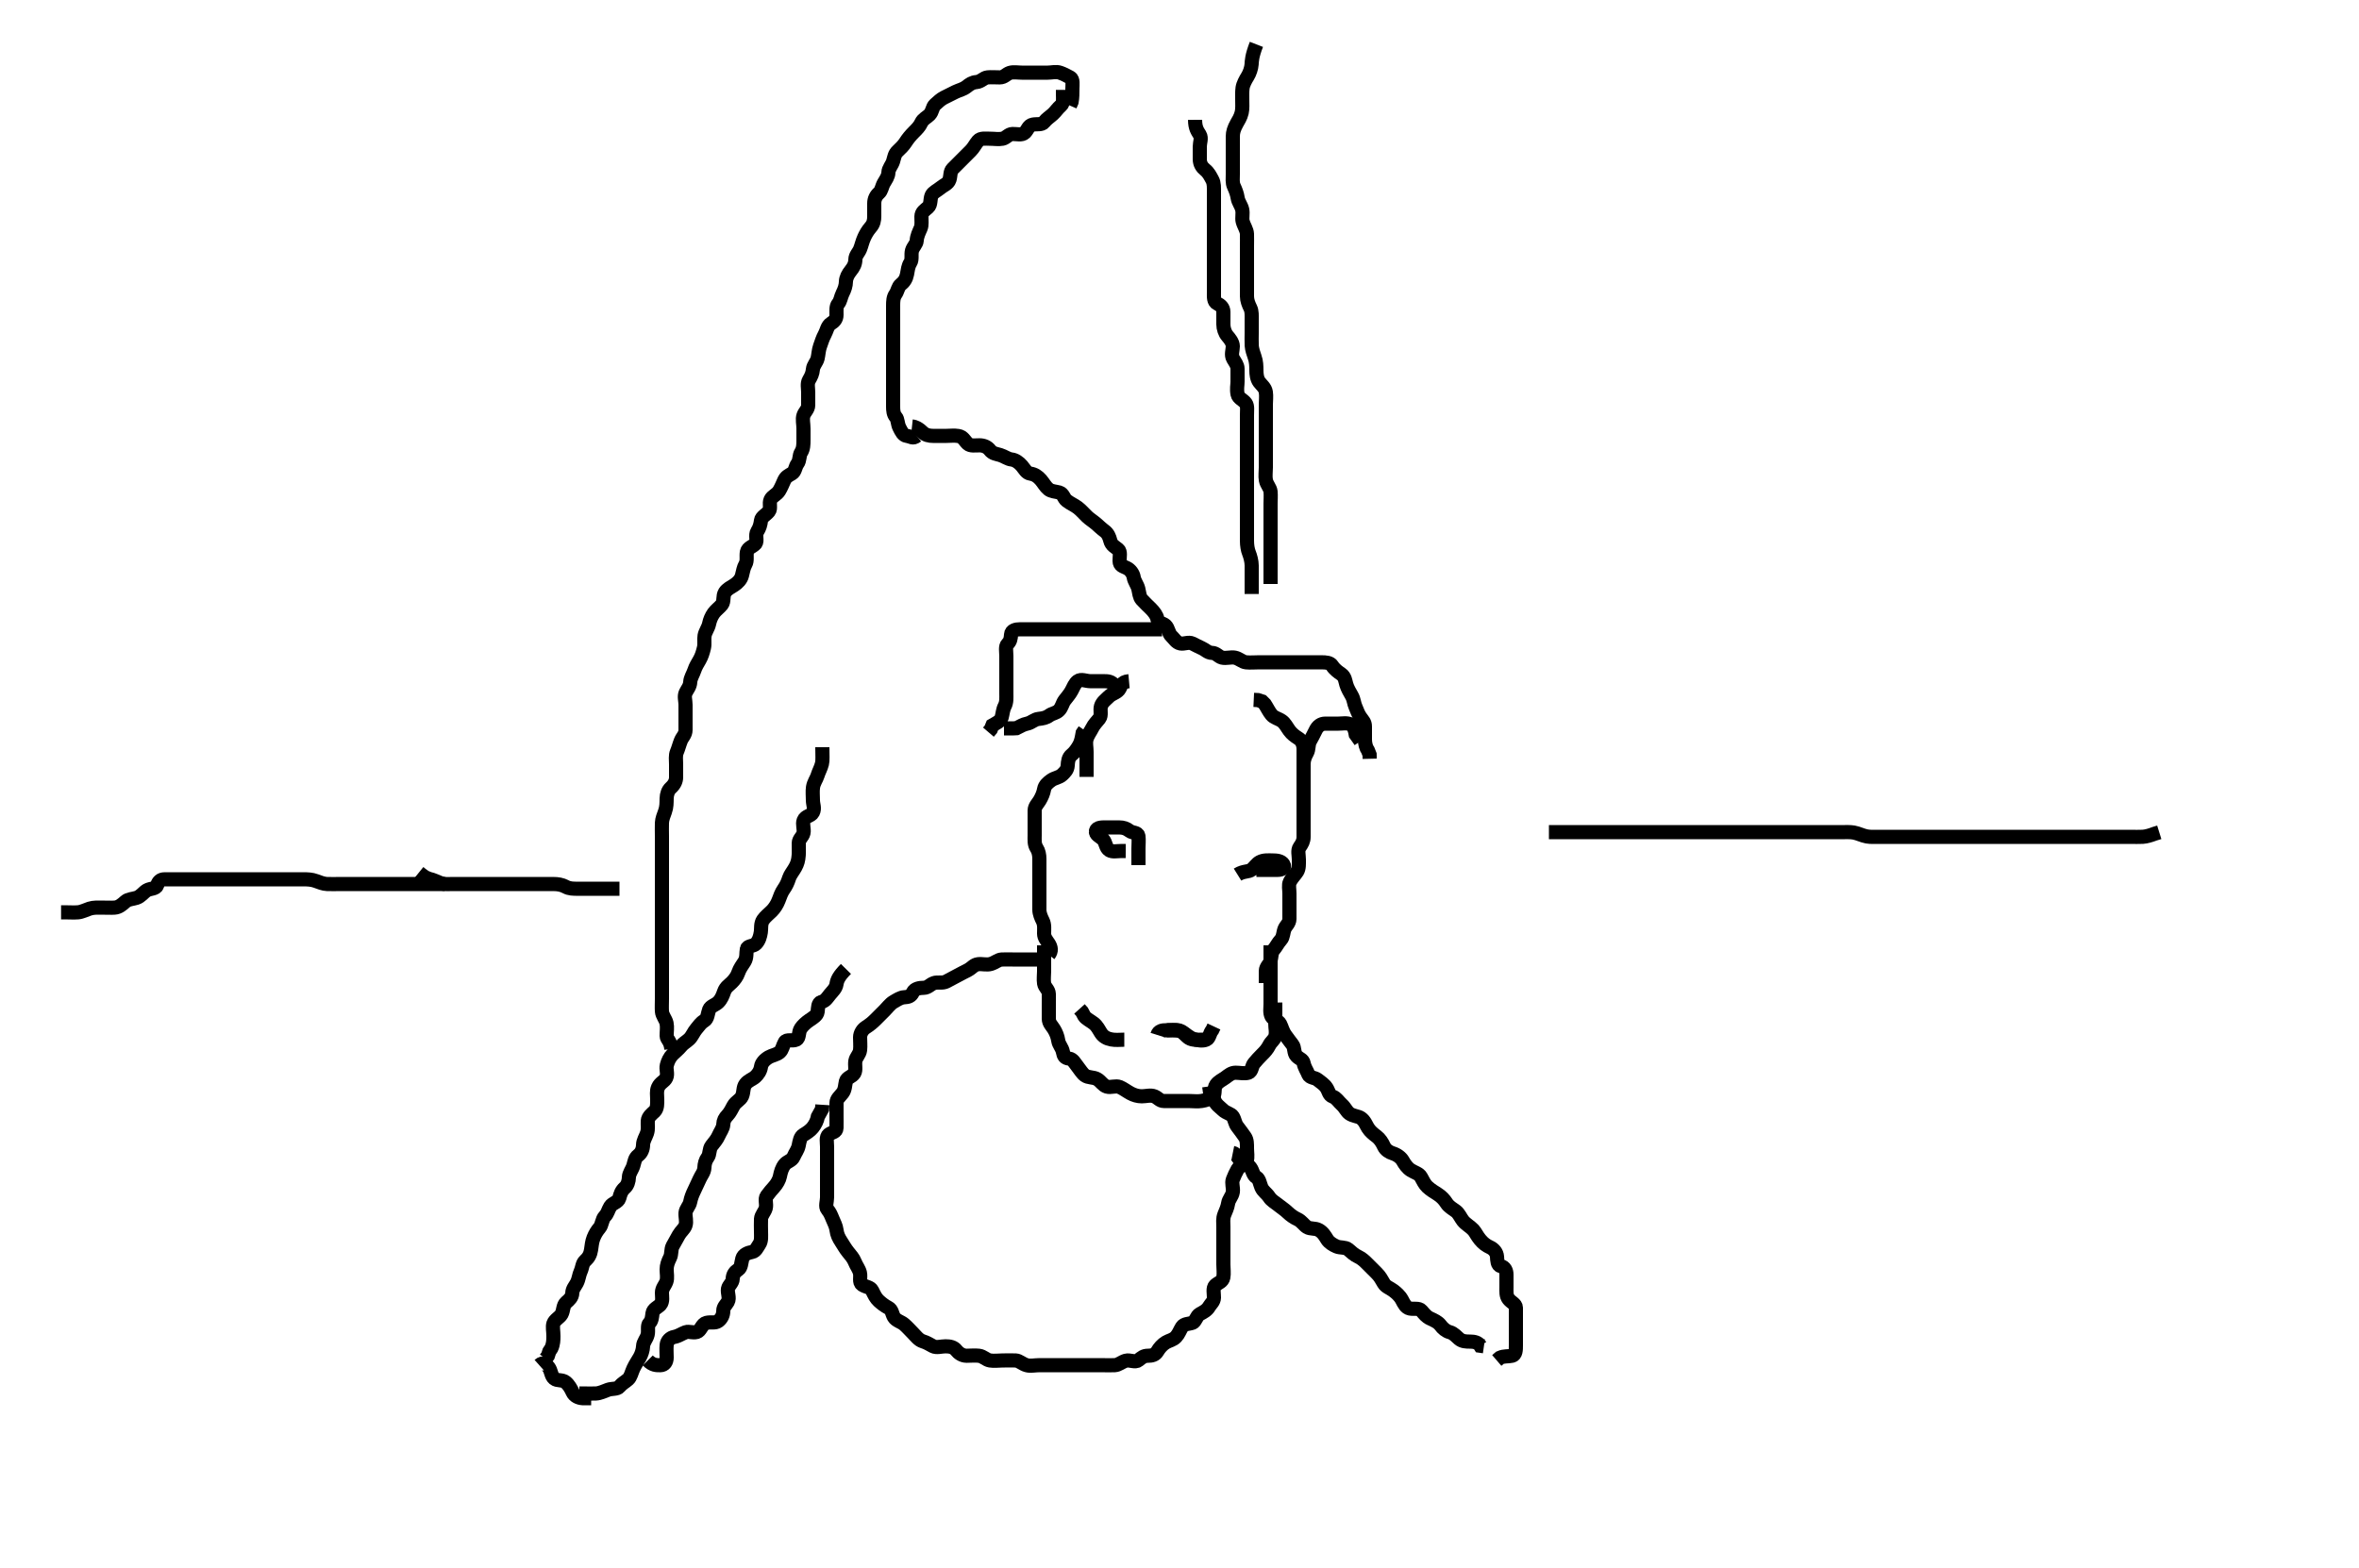 <svg width="500" height="332.41" xmlns="http://www.w3.org/2000/svg" xmlns:svg="http://www.w3.org/2000/svg" xmlns:xlink="http://www.w3.org/1999/xlink">
 <!-- Created with SVG-edit - http://svg-edit.googlecode.com/ -->
 <g display="inline" class="layer">
  <title>Layer 1</title>
  <path t="0,218,262,279,302,326,326,350,360,382,422,463,463,463,479,543,544,552,569,623,623,663,663,703,742,745,770,775,814,839,839,855,871,902,903,926,943,966,975,991,1015,1031,1046,1071,1071,1079,1087,1103,1119,1135,1143,1159,1167,1183,1183,1207,1230,1254,1255,1279,1279,1286,1327,1343,1374,1407,1430,1431,1463,1471,1487,1503,1519,1542,1559,1591,1622,1655,1655,1679,1695,1747,1747,1747,1762,1798,1814,1822,1830,1862,1878,1894,1902,1918,1943,1950,1974,2006,2006,2014,2030,2046,2062,2102,2118,2163,2178,2178,2198,2222,2278,2346,2346" d="M194.3,92.405C193.467,93.072 193.124,92.534 192.2,92.405C191.398,92.293 191.047,91.457 190.653,90.705C190.206,89.852 190.334,88.897 189.875,88.394C189.357,87.828 189.3,86.921 189.3,86.23C189.3,85.167 189.3,84.321 189.3,83.405C189.3,82.605 189.3,81.705 189.3,80.762C189.3,79.834 189.3,78.996 189.3,78.008C189.3,77.277 189.3,76.322 189.3,75.405C189.3,74.605 189.3,73.705 189.3,72.762C189.3,71.863 189.3,70.921 189.3,70.23C189.3,69.167 189.3,68.321 189.3,67.405C189.3,66.605 189.3,65.705 189.3,64.762C189.3,63.884 189.338,63.036 189.8,62.384C190.272,61.719 190.335,60.787 190.911,60.333C191.645,59.753 192.063,59.085 192.243,58.162C192.426,57.222 192.476,56.443 192.947,55.7C193.409,54.973 193.06,53.971 193.304,53.109C193.525,52.332 194.264,51.697 194.296,51.053C194.345,50.042 194.798,49.185 195.133,48.405C195.439,47.694 195.29,46.752 195.3,45.889C195.31,44.946 196.032,44.554 196.689,43.969C197.382,43.353 197.089,42.239 197.467,41.405C197.763,40.751 198.725,40.348 199.325,39.83C199.954,39.288 200.975,38.971 201.243,38.105C201.509,37.245 201.356,36.351 201.911,35.794C202.599,35.104 203.3,34.405 203.8,33.905C204.499,33.206 205.133,32.572 205.736,31.969C206.4,31.305 206.709,30.557 207.325,29.841C207.85,29.231 208.9,29.405 209.8,29.405C210.7,29.405 211.616,29.572 212.499,29.404C213.256,29.259 213.735,28.423 214.6,28.405C215.5,28.386 216.598,28.724 217.216,28.12C217.838,27.512 217.957,26.597 218.9,26.416C219.784,26.245 220.818,26.517 221.3,25.884C221.816,25.207 222.526,24.78 223.179,24.183C223.791,23.623 224.152,22.994 224.864,22.38C225.473,21.854 225.3,20.841 225.3,19.962L225.3,19.053" id="svg_1" stroke-width="3" stroke="#000" fill="none"/>
  <path t="4092,4209,4224,4249,4255,4279,4286,4294,4310,4318,4318,4334,4350,4366,4382,4398,4415,4430,4431,4446,4447,4463,4478,4486,4494,4510,4518,4534,4534,4550,4550,4558,4567,4582,4606,4615,4615,4622,4623,4638,4654,4670,4670,4678,4694,4694,4702,4702,4726,4742,4758,4758,4766,4774,4782,4783,4790,4790,4798,4806,4815,4815,4822,4823,4838,4838,4846,4863,4864,4870,4878,4894,4902,4902,4910,4918,4934,4950,4966,4966,4974,4982,4990,4998,5014,5023,5031,5038,5054,5070,5086,5086,5094,5102,5102,5118,5126,5142,5142,5150,5158,5174,5183,5206,5206,5222,5238,5246,5255,5271,5302,5302,5318,5318,5326,5350,5366,5374,5383,5383,5406,5416,5438,5438,5446,5454,5470,5478,5486,5502,5502,5526,5542,5550,5558,5574,5574,5606,5614,5614,5638,5646,5655,5670,5730,5730,5746,5766,5766,5774,5798,5806,5816,5822,5870,5886,5902,5918,5926,5942,5974,5990,5990,5999,6014,6032,6038,6054,6078,6078,6094,6102,6110,6118,6142,6158,6158,6174,6183,6183,6238,6238,6255,6255,6278,6278,6294,6302,6310,6318,6326,6334,6350,6374,6383,6414,6422,6432,6454,6470,6486,6502,6518,6542,6542,6574,6574,6582,6590,6598,6606,6638,6646,6670,6670,6678,6710,6726,6726,6734,6742,6774,6782,6790,6806,6822,6854,6862,6870,6879,6910,6918,6927,6942,6990,6998,7006,7030,7046,7070,7070,7086,7086,7118,7158,7158,7190,7214,7238,7238,7262,7286,7302,7334,7358,7358,7382,7422,7438,7462,7462,7478,7502,7526,7534,7566,7590,7606,7614,7654,7662,7694,7734,7826,7826,7862,7870,7910,7934,7966,8044,8044,8102,8150,8167,8213,8296,8311,8350,8382,8422,8422,8438,8486,8588,8588" d="M142.3,222.405C142.133,220.572 141.31,220.384 141.3,219.604C141.288,218.705 141.465,217.786 141.279,216.905C141.1,216.058 140.361,215.311 140.3,214.405C140.246,213.607 140.3,212.69 140.3,211.794C140.3,210.905 140.3,210.005 140.3,209.105C140.3,208.204 140.3,207.238 140.3,206.58C140.3,205.572 140.3,204.692 140.3,203.794C140.3,202.905 140.3,202.005 140.3,201.109C140.3,200.236 140.3,199.363 140.3,198.405C140.3,197.616 140.3,196.572 140.3,195.816C140.3,194.905 140.3,194.005 140.3,193.109C140.3,192.183 140.3,191.238 140.3,190.58C140.3,189.572 140.3,188.692 140.3,187.794C140.3,186.884 140.3,186.084 140.3,185.23C140.3,184.289 140.3,183.238 140.3,182.58C140.3,181.572 140.3,180.692 140.3,179.794C140.3,178.884 140.3,178.084 140.3,177.266C140.3,176.237 140.265,175.383 140.3,174.426C140.329,173.651 140.687,172.766 140.947,172.058C141.314,171.058 141.276,170.203 141.3,169.238C141.321,168.404 141.598,167.535 142.151,167.041C142.922,166.351 143.299,165.605 143.3,164.769C143.301,163.921 143.3,163.058 143.3,162.041C143.3,161.109 143.136,160.188 143.467,159.405C143.797,158.623 143.98,157.842 144.311,157.016C144.626,156.226 145.295,155.758 145.3,154.752C145.304,154.058 145.3,153.041 145.3,152.105C145.3,151.205 145.3,150.305 145.3,149.405C145.3,148.526 144.968,147.619 145.336,146.841C145.686,146.1 146.25,145.543 146.3,144.572C146.345,143.709 146.909,142.927 147.179,142.084C147.432,141.293 147.887,140.587 148.3,139.863C148.702,139.16 148.992,138.265 149.215,137.292C149.401,136.474 149.2,135.593 149.336,134.769C149.48,133.899 150.107,133.163 150.299,132.237C150.467,131.422 150.795,130.643 151.275,129.969C151.752,129.298 152.506,128.806 153.015,128.15C153.527,127.49 153.147,126.365 153.653,125.572C154.114,124.848 154.886,124.522 155.6,124.048C156.392,123.522 157.041,122.871 157.264,122.005C157.487,121.137 157.598,120.331 158.016,119.604C158.437,118.872 158.14,117.889 158.311,117.005C158.493,116.062 159.55,115.92 160.133,115.238C160.614,114.677 160,113.461 160.521,112.648C160.992,111.914 161.193,111.199 161.3,110.305C161.386,109.59 162.326,109.189 162.967,108.405C163.455,107.808 162.957,106.726 163.321,105.926C163.672,105.153 164.621,104.896 165.133,104.072C165.576,103.36 165.886,102.554 166.216,101.837C166.584,101.037 167.132,100.801 167.875,100.369C168.557,99.972 168.542,98.957 169.016,98.321C169.589,97.552 169.339,96.599 169.8,95.884C170.286,95.131 170.3,94.205 170.3,93.305C170.3,92.453 170.3,91.544 170.3,90.888C170.3,89.816 170.022,88.879 170.304,88.052C170.568,87.281 171.295,86.758 171.3,85.922C171.305,85.115 171.3,84.048 171.3,83.205C171.3,82.305 171.037,81.305 171.467,80.572C171.94,79.763 172.21,79.215 172.301,78.29C172.39,77.394 173.1,76.813 173.3,75.962C173.478,75.203 173.514,74.203 173.8,73.426C174.169,72.423 174.352,71.709 174.8,70.905C175.246,70.104 175.33,69.088 176.133,68.572C176.78,68.156 177.298,67.7 177.3,66.762C177.302,65.884 177.195,64.942 177.653,64.4C178.176,63.78 178.205,62.96 178.584,62.205C179.02,61.338 179.278,60.571 179.3,59.7C179.321,58.883 179.747,58.087 180.3,57.405C180.972,56.576 181.277,55.926 181.3,55.005C181.322,54.11 181.977,53.592 182.289,52.83C182.617,52.033 182.776,51.174 183.179,50.305C183.485,49.643 183.912,48.876 184.521,48.183C185.176,47.44 185.298,46.705 185.3,45.805C185.302,44.841 185.299,43.969 185.3,43.105C185.301,42.206 185.662,41.469 186.3,40.905C186.883,40.389 186.887,39.577 187.357,38.762C187.753,38.075 188.273,37.405 188.3,36.572C188.329,35.699 189.039,35.039 189.3,34.183C189.557,33.343 189.61,32.641 190.247,32.052C190.835,31.51 191.504,30.838 191.9,30.22C192.405,29.43 192.942,28.766 193.657,28.048C194.299,27.404 194.906,26.825 195.275,26.005C195.626,25.223 196.489,24.866 197.015,24.321C197.681,23.631 197.582,22.733 198.179,22.184C198.819,21.595 199.438,21.018 200.1,20.689C200.957,20.262 201.682,19.883 202.5,19.489C203.356,19.076 204.124,18.964 204.864,18.38C205.542,17.844 206.065,17.475 206.948,17.4C207.976,17.314 208.455,16.489 209.325,16.405C210.098,16.331 211,16.405 211.9,16.405C212.864,16.405 213.251,15.72 214.01,15.462C214.776,15.202 215.779,15.405 216.689,15.405C217.585,15.405 218.5,15.405 219.4,15.405C220.3,15.405 221.179,15.405 222.005,15.405C222.9,15.405 223.852,15.116 224.689,15.416C225.426,15.679 226.029,15.979 226.864,16.441C227.515,16.801 227.3,18.058 227.3,18.752C227.3,19.769 227.296,20.709 227.133,21.572L226.779,22.384" id="svg_2" stroke-width="3" stroke="#000" fill="none"/>
  <path t="10516,10610,10626,10626,10647,10670,10686,10710,10710,10726,10769,10798,10814,10830,10830,10838,10854,10854,10863,10879,10894,10902,10910,10918,10934,10958,10966,10982,10999,10999,10999,11022,11038,11038,11062,11062,11078,11078,11094,11110,11110,11134,11134,11158,11166,11166,11182,11199,11199,11206,11206,11222,11230,11238,11254,11262,11263,11271,11286,11294,11310,11310,11318,11342,11366,11366,11390,11390,11406,11422,11430,11454,11462,11478,11502,11518,11542,11558,11558,11574,11582,11590,11614,11632,11646,11654,11662,11666,11694,11710,11734,11758,11758,11766,11782,11782,11790,11806,11806,11814,11814,11822,11838,11838,11854,11862,11870,11870,11878,11878,11902,11910,11926,11934,11934,11950,11950,11958,11966,11998,12014,12014,12038,12038,12062,12062,12070,12078,12086,12102,12118,12142,12158,12158,12167,12174,12183,12213,12213,12222,12222,12254,12262,12263,12270,12294,12303,12310,12310,12326,12335,12342,12358,12374,12385,12406,12406,12422,12430,12446,12446,12462,12494,12494,12503,12510,12550,12581,12614,12630,12685,12685" d="M174.3,158.405C174.3,160.238 174.408,161.134 174.215,161.922C173.997,162.808 173.515,163.631 173.279,164.426C173.061,165.159 172.465,165.897 172.321,166.884C172.189,167.785 172.3,168.69 172.3,169.606C172.3,170.572 172.753,171.328 172.297,172.236C171.903,173.02 170.717,172.939 170.342,173.905C170.015,174.745 170.495,175.727 170.299,176.604C170.118,177.411 169.318,177.84 169.3,178.705C169.281,179.603 169.347,180.517 169.289,181.277C169.203,182.412 169.02,183.031 168.584,183.834C168.094,184.737 167.484,185.41 167.247,186.162C166.963,187.064 166.624,187.771 166.101,188.52C165.611,189.222 165.328,190.059 165.016,190.888C164.704,191.716 164.133,192.572 163.595,193.109C162.9,193.805 162.199,194.324 161.736,195.005C161.189,195.809 161.378,196.856 161.264,197.59C161.116,198.541 160.869,199.385 160.247,200.048C159.68,200.652 158.451,200.449 158.304,201.167C158.126,202.04 158.346,202.991 157.8,203.863C157.347,204.588 156.807,205.241 156.467,206.238C156.226,206.944 155.752,207.62 155.133,208.238C154.446,208.925 153.822,209.23 153.467,210.238C153.208,210.974 152.899,211.818 152.247,212.458C151.618,213.076 150.595,213.273 150.311,214.016C149.992,214.847 150.009,215.969 149.275,216.394C148.51,216.838 148.175,217.439 147.595,218.105C147.042,218.74 146.698,219.7 146.079,220.283C145.474,220.853 144.855,221.144 144.353,221.762C143.78,222.466 143.117,222.95 142.585,223.489C141.946,224.137 141.553,224.953 141.336,225.816C141.114,226.699 141.603,227.621 141.228,228.456C140.853,229.29 139.931,229.464 139.471,230.52C139.11,231.346 139.3,232.162 139.3,233.058C139.3,233.921 139.372,234.983 138.732,235.605C138.226,236.097 137.357,236.7 137.3,237.606C137.239,238.57 137.458,239.271 137.133,240.238C136.86,241.053 136.319,241.804 136.3,242.705C136.281,243.605 135.96,244.396 135.3,244.905C134.535,245.495 134.502,246.241 134.243,247.105C133.985,247.963 133.322,248.692 133.3,249.572C133.279,250.406 133.002,251.275 132.449,251.769C131.678,252.459 131.495,253.134 131.264,254.005C131.037,254.86 129.809,255.023 129.357,255.758C128.868,256.553 128.822,257.21 128.2,257.848C127.589,258.475 127.616,259.659 127.079,260.284C126.554,260.895 126.133,261.572 125.8,262.405C125.467,263.238 125.415,264.053 125.279,264.947C125.132,265.913 124.763,266.618 124.004,267.295C123.409,267.826 123.432,268.755 123.079,269.505C122.714,270.281 122.703,271.11 122.264,271.969C121.908,272.666 121.337,273.207 121.3,274.105C121.263,275.007 120.669,275.524 120.005,276.105C119.295,276.727 119.472,277.78 119.015,278.605C118.631,279.297 117.575,279.754 117.3,280.572C117.071,281.254 117.3,282.22 117.3,283.236C117.3,284.052 117.279,284.926 116.875,285.805L116.421,286.505L116.133,287.405L115.653,288.048" id="svg_3" stroke-width="3" stroke="#000" fill="none"/>
  <path t="15125,15195,15230,15270,15294,15294,15326,15342,15350,15366,15374,15382,15398,15414,15422,15430,15454,15464,15464,15480,15486,15503,15535,15535,15543,15559,15567,15575,15599,15631,15631,15647,15655,15655,15665,15681,15703,15703,15734,15734,15742,15742,15750,15766,15782,15790,15790,15806,15814,15838,15846,15862,15863,15879,15910,15918,15918,15934,15950,15966,15974,15990,16006,16006,16014,16022,16030,16046,16054,16070,16070,16079,16086,16094,16102,16110,16118,16126,16134,16142,16150,16158,16174,16190,16190,16214,16222,16238,16246,16254,16270,16287,16302,16303,16334,16350,16374,16374,16382,16406,16407,16414,16422,16422,16446,16462,16478,16502,16510,16534,16542,16583,16583,16615,16615,16622,16623,16655,16664,16671,16729,16745,16745,16775,16806,16815,16854,16854,16870,16902,16926,16942,16974,16998" d="M179.3,205.405C177.821,206.905 177.442,207.71 177.3,208.626C177.161,209.522 176.536,210.051 175.911,210.805C175.366,211.462 174.993,212.192 174.101,212.406C173.352,212.587 173.403,213.61 173.3,214.489C173.214,215.221 172.398,215.709 171.543,216.284C170.814,216.773 170.116,217.438 169.736,218.005C169.184,218.828 169.49,220.051 168.8,220.384C167.951,220.795 166.739,220.22 166.342,220.926C165.87,221.763 165.838,222.537 165.247,223.052C164.632,223.589 163.624,223.719 162.953,224.109C162.026,224.648 161.409,225.394 161.304,226.105C161.167,227.04 160.676,227.736 160.078,228.284C159.543,228.774 158.574,229.055 158.01,229.814C157.462,230.551 157.683,231.445 157.279,232.384C156.938,233.178 155.96,233.511 155.467,234.405C155.101,235.068 154.762,235.815 154.215,236.404C153.617,237.046 153.348,237.506 153.3,238.405C153.257,239.208 152.654,239.934 152.296,240.762C151.942,241.577 151.409,242.128 150.821,242.905C150.265,243.639 150.491,244.676 150.016,245.321C149.504,246.015 149.337,246.727 149.3,247.544C149.257,248.491 148.652,249.109 148.3,249.905C147.946,250.705 147.547,251.556 147.133,252.405C146.815,253.057 146.453,253.919 146.289,254.805C146.136,255.635 145.361,256.277 145.3,257.11C145.235,258.003 145.589,258.957 145.289,259.794C145.026,260.531 144.306,261.033 143.875,261.805C143.417,262.624 143.014,263.327 142.584,264.12C142.176,264.871 142.395,265.85 142.016,266.605C141.58,267.472 141.3,268.238 141.3,269.11C141.3,269.926 141.516,270.933 141.243,271.695C140.942,272.533 140.305,273.052 140.3,274.058C140.296,274.752 140.557,275.92 139.967,276.572C139.46,277.131 138.423,277.481 138.3,278.405C138.195,279.198 138.172,279.946 137.653,280.462C137.131,280.98 137.48,282.027 137.279,282.905C137.061,283.857 136.338,284.458 136.3,285.405C136.27,286.164 135.98,287.078 135.595,287.752C135.144,288.545 134.652,289.232 134.247,290.105C133.862,290.936 133.684,291.912 133.133,292.405C132.5,292.972 131.867,293.238 131.275,293.969C130.819,294.531 129.71,294.319 128.857,294.626C128.083,294.905 127.188,295.362 126.3,295.405C125.422,295.447 124.596,295.405 123.7,295.405L122.8,295.405" id="svg_4" stroke-width="3" stroke="#000" fill="none"/>
  <path t="18907,19118,19118,19134,19150,19174,19182,19190,19190,19214,19230,19271,19271,19361,19398,19406,19430,19446" d="M114.3,289.405C115.179,288.626 115.791,289.215 116.275,289.841C116.852,290.587 116.777,291.664 117.467,292.238C118.12,292.782 119.155,292.414 119.9,293.016C120.554,293.543 121.052,294.436 121.353,295.105C121.725,295.934 122.6,296.348 123.5,296.405L124.4,296.405L125.3,296.405" id="svg_5" stroke-width="3" stroke="#000" fill="none"/>
  <path t="22534,23799,23799,23956,24061,24114,24151,24159,24207,24231,24295,24295,24328,24367,24391,24400,24431,24439,24463,24463,24479,24495,24511,24527,24535,24551,24559,24599,24607,24639,24679,24694,24746,24746,24791,24823,24831,24855,24879,24911,24911,24935,24959,24991,25007,25031,25047,25070,25087,25176,25215,25231,25255,25263,25271,25271,25287,25311,25336,25368,25391,25446,25479,25479,25495,25550,25550,25565,25565,25591,25599,25623,25631,25648,25655,25679,25711,25735,25759,25767,25799,25823,25847,25879,25903,25927,25959,26012" d="M137.3,288.405C138.3,289.405 139.1,289.424 140,289.405C140.865,289.387 141.298,288.7 141.3,287.805C141.302,286.905 141.215,286.001 141.3,285.11C141.384,284.226 142.07,283.569 142.9,283.416C143.786,283.252 144.421,282.762 145.325,282.416C146.013,282.152 147.245,282.717 147.967,282.238C148.599,281.819 148.842,280.663 149.689,280.441C150.626,280.196 151.59,280.554 152.247,280.052C152.924,279.536 153.295,278.794 153.3,277.905C153.305,277.016 153.907,276.627 154.264,275.969C154.724,275.121 154.133,274.089 154.301,273.206C154.446,272.449 155.281,271.97 155.3,271.105C155.319,270.207 155.742,269.619 156.499,269.12C157.108,268.718 157.107,267.676 157.336,266.805C157.561,265.949 158.511,265.572 159.4,265.405C160.195,265.255 160.496,264.413 160.947,263.758C161.437,263.046 161.3,262.005 161.3,261.105C161.3,260.205 161.252,259.304 161.3,258.405C161.343,257.602 162.08,256.927 162.3,256.12C162.541,255.237 162.043,254.179 162.521,253.526C163.035,252.825 163.569,252.19 164.101,251.605C164.672,250.978 165.163,250.081 165.3,249.405C165.499,248.422 165.731,247.578 166.325,246.841C166.851,246.19 167.857,246.06 168.215,245.206C168.563,244.375 169.104,243.747 169.289,242.841C169.464,241.986 169.581,241.002 170.3,240.572C171.07,240.111 171.745,239.666 172.247,239.048C172.819,238.344 173.215,237.489 173.357,236.7L173.8,235.905L174.243,235.105L174.3,234.205" id="svg_6" stroke-width="3" stroke="#000" fill="none"/>
  <path t="30537,30688,30728,30735,30759,30799,30823,30823,30855,30871,30871,30887,30895,30927,30935,30944,30959,30983,31007,31007,31015,31031,31040,31079,31079,31103,31111,31127,31135,31167,31183,31191,31199,31208,31231,31247,31255,31255,31279,31311,31335,31359,31359,31376,31392,31392,31439,31439,31447,31448,31471,31487,31527,31543,31567,31575,31575,31623,31647,31655,31679,31679,31703,31711,31727,31743,31743,31767,31775,31791,31807,31823,31839,31879,31879,31887,31903,31911,31928,31959,31975,31976,31991,32031,32040,32055,32087,32112,32112,32127,32127,32151,32191,32215,32224,32247,32255,32287,32319,32343,32343,32352,32391,32423,32424,32439,32439,32455,32464,32481,32495,32519,32535,32551,32583,32591,32591,32607,32647,32687,32687,32711,32719,32735,32767,32783,32807,32839,32879,32879,32903,32919,32943,32959,32959,33012,33012,33079,33111,33134,33151,33167,33183,33206,33223,33231,33247,33264,33264,33318,33335,33358,33390,33407,33438,33439,33495,33701,33750,33750,33774,33790,33798,33798,33822,33878,33919,33919,33951,33951,33967,33983,33999,34015,34039,34071,34080,34095,34119,34135,34151,34174,34190,34238,34279,34279,34303,34303,34319,34351,34368,34383,34393,34423,34431,34448,34448,34455,34494,34518,34542,34566,34590,34606,34638,34678,34710,34726,34727,34750,34774,34798,34822,34846,34847,34862,34870,34894,34918,34926,34926,34966,34991,35046,35046,35061,35061,35080,35126,35126,35142,35142,35158,35174,35190,35214,35222,35270,35294,35295,35310,35310,35342,35350,35375,35375,35390,35414,35462,35478,35502,35510,35562,35578,35622,35654,35686,35710,35758,35758,35782,35844,35886,35886,35902,35919,35934,35942,35995,36011,36055,36055,36087,36103,36119,36272,36475,36510" d="M221.3,203.405C219.5,203.405 218.7,203.405 217.736,203.405C216.864,203.405 215.995,203.405 214.979,203.405C214.3,203.405 213.321,203.363 212.3,203.405C211.598,203.434 210.878,204.092 210.005,204.348C209.114,204.608 208.193,204.294 207.3,204.405C206.401,204.516 205.969,205.219 205.2,205.626C204.442,206.027 203.682,206.396 202.9,206.83C202.08,207.286 201.249,207.706 200.6,208.052C199.751,208.506 198.748,208.116 197.911,208.416C197.174,208.679 196.689,209.394 195.8,209.405C194.9,209.416 193.888,209.547 193.467,210.405C193.072,211.207 192.537,211.362 191.652,211.409C190.866,211.452 190.14,211.951 189.353,212.409C188.686,212.798 188.1,213.605 187.5,214.205C186.9,214.805 186.201,215.506 185.585,216.12C184.939,216.763 184.412,217.205 183.485,217.805C182.869,218.204 182.311,219.005 182.3,219.884C182.289,220.762 182.407,221.712 182.299,222.605C182.187,223.525 181.444,224.082 181.3,224.905C181.138,225.827 181.483,226.782 181.079,227.505C180.666,228.242 179.502,228.402 179.301,229.206C179.099,230.017 179.143,230.969 178.595,231.695C178.028,232.448 177.31,232.926 177.3,233.805C177.289,234.705 177.3,235.604 177.3,236.489C177.3,237.405 177.327,238.205 177.3,239.105C177.271,240.049 176.413,239.95 175.657,240.519C175.008,241.008 175.3,242.238 175.3,243.1C175.3,243.969 175.3,244.841 175.3,245.805C175.3,246.705 175.3,247.605 175.3,248.505C175.3,249.29 175.3,250.23 175.3,250.921C175.3,251.958 175.3,252.841 175.3,253.805C175.3,254.705 174.866,255.789 175.385,256.404C175.917,257.033 176.117,257.559 176.467,258.405C176.791,259.19 177.194,259.891 177.304,260.767C177.428,261.743 177.773,262.434 178.3,263.238C178.741,263.911 179.2,264.736 179.725,265.38C180.278,266.057 180.876,266.728 181.179,267.505C181.519,268.38 182.047,268.953 182.264,269.816C182.486,270.699 182.005,271.834 182.736,272.333C183.536,272.879 184.475,272.806 184.864,273.59C185.305,274.479 185.608,275.172 186.247,275.758C186.831,276.292 187.444,276.781 188.3,277.238C189.091,277.662 189.055,278.501 189.471,279.205C189.928,279.98 191.004,280.192 191.657,280.762C192.342,281.36 192.864,281.969 193.522,282.627C194.101,283.206 194.715,284.079 195.6,284.348C196.462,284.61 196.977,284.974 197.736,285.369C198.503,285.768 199.5,285.405 200.4,285.405C201.3,285.405 202.143,285.541 202.7,286.256C203.134,286.812 203.9,287.394 204.864,287.405C205.736,287.415 206.607,287.298 207.5,287.406C208.42,287.518 208.978,288.261 209.821,288.405C210.698,288.555 211.621,288.405 212.475,288.405C213.415,288.405 214.401,288.368 215.3,288.405C216.002,288.434 216.673,289.145 217.587,289.405C218.433,289.646 219.3,289.405 220.279,289.405C221.099,289.405 222,289.405 222.9,289.405C223.8,289.405 224.689,289.405 225.585,289.405C226.5,289.405 227.4,289.405 228.3,289.405C229.133,289.405 230.005,289.405 230.9,289.405C231.8,289.405 232.689,289.405 233.587,289.405C234.467,289.405 235.301,289.456 236.279,289.405C237.102,289.362 237.722,288.719 238.6,288.462C239.466,288.209 240.599,288.914 241.296,288.348C241.956,287.81 242.4,287.405 243.3,287.405C244.1,287.405 244.864,287.251 245.301,286.489C245.698,285.797 246.358,285.023 247.133,284.572C247.863,284.147 248.635,284.077 249.264,283.394C249.838,282.771 250.061,282.043 250.522,281.305C250.969,280.588 251.953,280.706 252.779,280.405C253.425,280.17 253.565,278.974 254.3,278.572C255.036,278.17 255.83,277.776 256.264,277.016C256.625,276.384 257.282,275.959 257.3,275.084C257.317,274.267 256.995,273.032 257.584,272.49C258.26,271.869 259.11,271.747 259.289,270.805C259.458,269.921 259.3,269.016 259.3,268.072C259.3,267.363 259.3,266.405 259.3,265.447C259.3,264.515 259.3,263.7 259.3,262.805C259.3,261.905 259.3,261.016 259.3,260.118C259.3,259.238 259.144,258.351 259.521,257.427C259.818,256.699 260.173,255.959 260.305,255.105C260.448,254.174 261.155,253.637 261.299,252.69C261.439,251.768 260.998,250.826 261.311,250.016C261.617,249.223 261.894,248.646 262.336,247.83C262.728,247.108 263.975,246.971 264.243,246.105C264.509,245.245 264.3,244.352 264.3,243.405C264.3,242.605 264.331,241.649 263.864,241.005C263.298,240.224 262.862,239.581 262.275,238.841C261.737,238.164 261.773,237.472 261.3,236.69C260.943,236.1 259.891,235.978 259.2,235.305C258.592,234.713 257.793,234.223 257.422,233.305C257.094,232.496 257.133,231.572 256.422,231.183L256.3,230.305" id="svg_7" stroke-width="3" stroke="#000" fill="none"/>
  <path t="37201,37407,37424,37424,37430,37455,37462,37486,37511,37534,37535,37551,37551,37575,37606,37606,37614,37614,37630,37646,37655,37662,37671,37679,37680,37695,37702,37702,37727,37727,37743,37759,37759,37775,37782,37798,37807,37807,37830,37847,37862,37863,37879,37902,37934,37934,37950,37951,37974,37990,37991,37998,38038,38039,38071,38071,38071,38102,38110,38110,38119,38143,38150,38159,38190,38215,38215,38238,38255,38262,38302,38310,38310,38327,38358,38390,38398,38430,38454,38455,38513,38575,38575" d="M261.3,244.405C262.133,244.572 262.339,245.539 263.004,246.048C263.682,246.566 264.533,246.858 265.016,247.489C265.568,248.211 265.531,249.108 266.3,249.572C266.934,249.954 267.033,250.941 267.353,251.695C267.72,252.564 268.495,252.977 269,253.757C269.495,254.521 270.237,254.885 270.943,255.458C271.673,256.05 272.283,256.407 272.911,257.016C273.508,257.595 274.329,258.161 275,258.458C275.848,258.833 276.394,259.735 277.015,260.12C277.781,260.594 278.724,260.3 279.543,260.762C280.408,261.251 280.826,261.991 281.305,262.758C281.705,263.4 282.519,263.905 283.3,264.238C284.052,264.558 285.17,264.359 285.736,264.841C286.451,265.45 287.014,266.016 287.9,266.43C288.714,266.812 289.3,267.405 289.9,268.005C290.6,268.705 291.1,269.205 291.8,269.905C292.499,270.605 292.85,271.279 293.296,272.048C293.728,272.795 294.548,273.014 295.3,273.572C295.914,274.028 296.688,274.689 297.131,275.52C297.576,276.355 297.956,277.203 298.8,277.384C299.68,277.573 300.749,277.232 301.275,277.841C301.889,278.553 302.337,279.142 303.1,279.489C303.954,279.878 304.811,280.268 305.3,280.926C305.81,281.612 306.478,282.19 307.279,282.405C308.146,282.638 308.67,283.331 309.275,283.83C309.93,284.372 310.711,284.405 311.621,284.405C312.439,284.405 313.3,284.572 313.743,285.283L314.521,285.394" id="svg_8" stroke-width="3" stroke="#000" fill="none"/>
  <path t="39539,39877,39911,39962,39998,40023,40078,40118,40118,40162,40162,40178,40206,40230,40238,40262,40262,40270,40301,40326,40326,40334,40334,40366,40383,40391,40398,40414,40430,40446,40463,40479,40486,40518,40526,40534,40550,40558,40566,40590,40606,40622,40622,40646,40646,40662,40678,40694,40694,40710,40718,40718,40726,40750,40750,40758,40774,40783,40798,40798,40822,40838,40846,40846,40886,40894,40894,40918,40934,40934,40950,40958,40990,40990,41022,41022,41046,41046,41046,41070,41070,41086,41087,41102,41145,41145,41183,41183,41223,41223,41263,41263,41264,41287,41327,41327,41334,41399,41447,41455,41455,41463,41472,41503,41542,41542,41559,41567,41614,41655,41655,41679,41679,41702,41710,41779,41779,41831,41878,41945,42026,42026,42094,42127,42143,42166,42228,42277,42293,42447,42495" d="M269.3,200.405C269.3,202.994 269.3,203.884 269.3,204.762C269.3,205.705 269.3,206.605 269.3,207.505C269.3,208.405 269.3,209.162 269.3,210.058C269.3,210.921 269.3,211.884 269.3,212.805C269.3,213.705 269.091,214.685 269.522,215.505C269.859,216.148 270.975,216.362 271.325,217.052C271.722,217.833 271.842,218.627 272.499,219.518C272.968,220.155 273.464,220.851 273.947,221.458C274.463,222.104 274.181,223.242 274.821,223.884C275.458,224.523 276.163,224.591 276.321,225.405C276.502,226.338 277.004,226.959 277.305,227.758C277.59,228.518 278.697,228.406 279.3,228.905C279.956,229.448 280.67,229.834 281.178,230.626C281.658,231.373 281.658,232.16 282.485,232.466C283.311,232.772 283.67,233.51 284.4,234.162C285.125,234.81 285.412,235.628 286.004,236.048C286.826,236.63 287.835,236.601 288.439,237.016C289.274,237.589 289.557,238.503 289.947,239.109C290.455,239.899 291.065,240.367 291.8,240.926C292.464,241.43 292.971,242.223 293.325,243.005C293.692,243.816 294.513,244.28 295.185,244.489C296.134,244.784 296.964,245.406 297.348,246.105C297.734,246.806 298.318,247.612 299,248.048C299.824,248.574 300.787,248.779 301.179,249.505C301.576,250.242 301.989,251.083 302.521,251.58C303.267,252.276 304.099,252.754 304.643,253.1C305.559,253.684 306.104,254.287 306.6,255.053C307.105,255.832 307.882,256.246 308.6,256.767C309.187,257.193 309.667,258.262 310.057,258.752C310.716,259.58 311.55,259.952 312.279,260.726C312.713,261.188 313.039,261.966 313.7,262.769C314.345,263.553 315,264.047 315.8,264.405C316.596,264.761 317.239,265.499 317.3,266.405C317.354,267.203 317.352,268.223 318.101,268.404C318.993,268.618 319.3,269.405 319.3,270.205C319.3,271.105 319.3,271.969 319.3,272.852C319.3,273.726 319.2,274.684 319.743,275.383C320.301,276.103 321.289,276.43 321.3,277.206C321.312,278.105 321.3,279.005 321.3,279.969C321.3,280.841 321.3,281.709 321.3,282.572C321.3,283.384 321.3,284.42 321.3,285.206C321.3,286.105 321.303,287.221 320.499,287.404C319.622,287.603 318.8,287.426 317.911,287.83L317.247,288.4" id="svg_9" stroke-width="3" stroke="#000" fill="none"/>
  <path t="43961,44166,44199,44277,44344,44410,44410,44510,44510,44545,44613,44943,45006,45095,45095,45332,45425,45807,45846,45870,45894,45910,45918,46510,46550,46582,46614,46741,46810" d="M241.3,183.405C241.3,181.605 241.3,180.762 241.3,179.884C241.3,178.994 241.403,178.077 241.3,177.266C241.188,176.384 240.068,176.649 239.384,176.121C238.757,175.636 238.1,175.405 237.2,175.405C236.3,175.405 235.5,175.405 234.6,175.405C233.657,175.405 232.51,175.347 232.304,176.109C232.081,176.94 233.14,177.285 233.779,177.926C234.421,178.569 234.316,179.744 235.133,180.238C235.814,180.649 236.779,180.405 237.657,180.405L238.6,180.409" id="svg_10" stroke-width="3" stroke="#000" fill="none"/>
  <path t="48133,48486,48486,48638,48679,48729,48729,48744,48791,48892,48927,49057,49057,49112,49178,49261,49343,49383,49407,49439,49487" d="M262.3,185.405C263.633,184.572 264.644,184.893 265.3,184.348C265.954,183.804 266.351,183.104 267,182.758C267.849,182.304 268.779,182.403 269.657,182.405C270.6,182.407 271.56,182.494 272.015,183.206C272.492,183.954 271.689,184.405 270.8,184.405C269.9,184.405 269,184.405 268.1,184.405L267.2,184.405L266.3,184.405" id="svg_11" stroke-width="3" stroke="#000" fill="none"/>
  <path t="53776,54031,54064,54190,54245,54245,54339,54391,54423,54512,54560,54560,54567,54644" d="M247.3,218.405C249.133,218.405 249.949,218.372 250.711,218.841C251.514,219.336 252.049,219.951 253.057,220.283C253.792,220.525 254.875,220.742 255.689,220.384C256.384,220.078 256.384,218.973 256.947,218.357L257.299,217.604" id="svg_12" stroke-width="3" stroke="#000" fill="none"/>
  <path t="57669,57868,57868,57884,57919,58008,58266,58266,59577,59646,59775,59790,59846,59896,59981,60075,60075,60091,60136,60168,60184,60216,60232,60264,60280,60320,60320,60367,60382,60408,60463,60478,60478,60512,60562,60629,60629,60695,60695,60745,60798,60814,60862,60878,60903,60911,60978,60994,61054,61062,61112,61175,61199,61207,61223,61239,61271,61287,61329,61375,61407,61439,61439,61471,61527,61579,61639,61679,61695,61727,61743,61795,61877,61892,61892,62086,62395,62593,62785,63002,63002,63204,63219,63294,63310,63343,63391,63415,63439,63503,63503,63527,63567,63628,63686,63687,63734,63795,63838,63895,64038,64173" d="M221.3,200.405C221.3,201.405 221.3,202.205 221.3,203.105C221.3,204.048 221.3,204.947 221.3,205.889C221.3,206.58 221.162,207.655 221.3,208.489C221.444,209.356 222.271,209.761 222.3,210.705C222.327,211.603 222.3,212.458 222.3,213.405C222.3,214.205 222.29,215.105 222.3,215.969C222.31,216.905 222.91,217.407 223.353,218.109C223.84,218.881 224.164,219.714 224.301,220.605C224.442,221.521 225.11,222.059 225.289,223.005C225.453,223.869 225.666,224.283 226.6,224.409C227.421,224.521 227.782,225.343 228.353,226.048C228.944,226.778 229.349,227.532 229.947,227.969C230.68,228.505 231.718,228.298 232.538,228.758C233.345,229.21 233.741,230.091 234.6,230.348C235.464,230.606 236.469,230.088 237.325,230.441C238.061,230.744 238.743,231.29 239.6,231.758C240.345,232.165 241.179,232.405 242.005,232.405C242.9,232.405 243.864,232.083 244.689,232.416C245.453,232.724 245.821,233.405 246.7,233.405C247.6,233.405 248.5,233.405 249.4,233.405C250.3,233.405 251.1,233.405 252,233.405C252.864,233.405 253.834,233.544 254.7,233.394C255.533,233.251 256.523,232.996 257.133,232.405C257.661,231.893 257.226,230.728 257.736,230.005C258.292,229.217 258.989,228.988 259.779,228.405C260.417,227.934 261.004,227.407 261.9,227.405C262.8,227.403 263.737,227.656 264.595,227.4C265.358,227.174 265.291,225.999 265.8,225.405C266.306,224.814 266.843,224.18 267.521,223.526C268.101,222.968 268.63,222.37 269.016,221.605C269.416,220.812 270.069,220.463 270.289,219.758C270.59,218.798 270.3,218.058 270.3,216.947C270.3,216.048 270.3,215.205 270.3,214.305L270.3,213.405L270.3,212.526" id="svg_13" stroke-width="3" stroke="#000" fill="none"/>
  <path t="67097,67272,67287,67377,67392,67423,67455,67495,67535,67575,67575,67591,67607,67631,67655,67679,67703,67719,67743,67743,67759,67775,67815,67839,67871,67871,67887,67919,67943,67959,67983,68044,68096,68111,68150,68150,68211,68227,68227,68255,68295,68318,68343,68382,68460,68476,69097,69208,69371,69414,69525,69591,69692,69692,69745,69745,69812,69812,69870,69878,69903,69903" d="M222.3,202.405C222.931,201.604 222.778,200.804 222.296,200.052C221.855,199.366 221.305,198.794 221.3,197.905C221.295,197.016 221.443,196.062 221.016,195.205C220.687,194.543 220.302,193.705 220.3,192.841C220.298,191.969 220.3,191.005 220.3,190.105C220.3,189.205 220.3,188.305 220.3,187.405C220.3,186.605 220.3,185.705 220.3,184.841C220.3,183.969 220.3,182.994 220.3,182.084C220.3,181.266 220.148,180.431 219.725,179.794C219.186,178.98 219.3,178.005 219.3,177.109C219.3,176.183 219.3,175.238 219.3,174.58C219.3,173.572 219.289,172.692 219.3,171.794C219.31,170.926 219.958,170.359 220.353,169.7C220.813,168.933 221.164,168.108 221.3,167.305C221.444,166.453 222.175,165.865 222.821,165.405C223.514,164.911 224.517,164.829 225.133,164.238C225.753,163.644 226.239,163.19 226.3,162.305C226.362,161.407 226.436,160.563 227.151,160.005C227.707,159.571 228.285,158.789 228.725,158.005C229.184,157.188 229.3,156.321 229.467,155.405L229.875,154.805" id="svg_14" stroke-width="3" stroke="#000" fill="none"/>
  <path t="70612,70801,70817,70817,70871,70871,70902,70903,70927,70951,70967,70999,71023,71039,71063,71079,71079,71087,71127,71158,71158,71198,71198,71230,71295,71327,71359,71412" d="M239.3,144.405C237.467,144.572 237.677,145.585 237.133,146.238C236.559,146.928 235.697,147.013 235.005,147.7C234.35,148.35 233.614,148.846 233.357,149.705C233.099,150.569 233.545,151.638 233.016,152.321C232.528,152.951 231.891,153.532 231.467,154.405C231.146,155.065 230.56,155.778 230.3,156.692C230.059,157.538 230.3,158.405 230.3,159.383C230.3,160.204 230.3,161.105 230.3,162.005L230.3,162.905L230.3,163.794L230.3,164.69" id="svg_15" stroke-width="3" stroke="#000" fill="none"/>
  <path t="72110,72476,72476,72511,72550,72574,72614,72662,72704,72746,72761,72829,72844,72844,72879,72895,72945,72945,73043,73080,73095,73111,73151,73211,73211,73278,73278,73319,73351,73391,73431,73431,73471,73503" d="M236.3,145.405C235.59,144.405 234.783,144.405 233.842,144.405C232.943,144.405 232,144.405 231.1,144.405C230.2,144.405 229.144,143.862 228.421,144.405C227.826,144.853 227.515,145.668 227.133,146.405C226.743,147.159 226.166,147.761 225.653,148.458C225.144,149.147 225.112,149.896 224.467,150.572C223.863,151.204 223.082,151.179 222.384,151.689C221.698,152.19 221.008,152.296 220.1,152.406C219.18,152.518 218.646,153.205 217.736,153.394C216.819,153.585 216.239,153.98 215.439,154.369L214.783,154.404L213.711,154.405L212.8,154.405" id="svg_16" stroke-width="3" stroke="#000" fill="none"/>
  <path t="74520,74645,74661,74661,74661,74694,74702,74718,74718,74726,74758,74774,74782,74806,74830,74871,74887,74887,74910,74935,74959,74975,74998,75023,75039,75055,75055,75071,75111,75127,75143,75159,75244,75259,75304,75328,75344,75352,75360,75368,75384,75424,75456,75456,75496,75512,75544,75568,75584,75608,75632,75664,75688,75712,75727,75768,75768,75784,75807,75831,75839,75926,75926" d="M246.3,133.405C244.653,133.405 243.816,133.405 242.953,133.405C241.947,133.405 241.079,133.405 240.2,133.405C239.3,133.405 238.5,133.405 237.585,133.405C236.689,133.405 235.8,133.405 234.9,133.405C234.005,133.405 233.131,133.405 232.279,133.405C231.321,133.405 230.501,133.405 229.585,133.405C228.689,133.405 227.8,133.405 226.9,133.405C226,133.405 225.1,133.405 224.2,133.405C223.3,133.405 222.5,133.405 221.585,133.405C220.689,133.405 219.8,133.405 218.9,133.405C218.005,133.405 217.079,133.405 216.2,133.405C215.3,133.405 214.361,133.62 214.3,134.505C214.238,135.403 214.131,135.964 213.584,136.49C213.03,137.024 213.3,138.162 213.3,139.058C213.3,139.921 213.3,140.769 213.3,141.705C213.3,142.605 213.3,143.505 213.3,144.43C213.3,145.206 213.3,146.105 213.3,147.005C213.3,147.905 213.394,148.852 212.947,149.705C212.553,150.457 212.549,151.24 212.3,152.12C212.073,152.922 211.101,153.321 210.353,153.762L210.015,154.605L209.499,155.205" id="svg_17" stroke-width="3" stroke="#000" fill="none"/>
  <path t="79059,79159,79175,79194,79231,79240,79278,79278,79310,79318,79358,79358,79366,79374,79374,79398,79422,79430,79438,79454,79478,79478,79494,79494,79502,79518,79534,79559,79560,79583,79583,79591,79608,79615,79632,79633,79648,79656,79671,79688,79703,79704,79713,79728,79751,79751,79775,79775,79791,79815,79839,79847,79847,79855,79871,79879,79903,79919,79943,79959,79959,79975,79991,80015,80031,80039,80039,80055,80079,80103,80111,80160,80192,80192,80224,80240,80271,80303,80304,80344,80360,80360,80384,80399,80400,80407,80493,80493,80527,80559,80567,80598,80631,80710,80778,80778,80778,80815,80893,80928,80944,80991,81039,81055,81096,81127,81151,81183,81229,81244,81279,81279,81320,81344,81383,81383,81399,81431,81455,81463,81463,81487,81563,81563,81615,81639,81695,81711,81762,81762,81807,81832,81839,81895,81928,81928,81944,81992,81999,82023,82055,82087,82103,82127,82136,82143,82159,82199,82239,82263,82287,82303,82327,82375,82383,82415,82415,82431,82471" d="M193.3,90.405C194.101,90.49 194.805,90.921 195.499,91.604C196.138,92.234 196.947,92.405 197.821,92.405C198.7,92.405 199.6,92.405 200.499,92.405C201.467,92.405 202.199,92.275 203.125,92.426C204.167,92.596 204.438,93.43 205.133,94.072C205.695,94.59 206.7,94.404 207.6,94.405C208.5,94.406 209.291,94.745 209.8,95.405C210.39,96.17 211.136,96.203 212,96.462C212.858,96.72 213.59,97.318 214.4,97.405C215.199,97.491 216.004,98.063 216.59,98.757C217.193,99.47 217.524,100.264 218.4,100.405C219.304,100.551 219.948,100.97 220.595,101.705C221.179,102.367 221.544,103.129 222.217,103.689C222.827,104.196 223.683,104.175 224.538,104.409C225.347,104.631 225.489,105.666 226.062,106.109C226.909,106.766 227.686,107.051 228.413,107.604C229.178,108.184 229.72,108.858 230.4,109.505C230.986,110.063 231.699,110.486 232.353,111.052C232.953,111.572 233.452,112.069 234.133,112.572C234.838,113.092 235.139,113.857 235.325,114.59C235.596,115.659 236.362,115.928 237.016,116.49C237.571,116.968 237.285,118.058 237.3,118.921C237.318,119.959 238.049,120.016 238.875,120.441C239.565,120.796 240.171,121.565 240.3,122.405C240.422,123.2 241.046,123.942 241.264,124.794C241.486,125.663 241.491,126.531 242.005,127.105C242.663,127.84 243.401,128.504 243.9,129.005C244.597,129.704 245.205,130.501 245.299,131.205C245.42,132.116 246.471,132.082 247.015,132.576C247.664,133.165 247.673,134.272 248.275,134.83C248.897,135.407 249.299,136.225 250.179,136.405C250.993,136.571 251.908,136.023 252.758,136.426C253.504,136.779 253.899,137.046 254.779,137.426C255.493,137.734 256.005,138.392 256.9,138.405C257.779,138.418 258.288,139.219 259.004,139.4C259.873,139.62 260.88,139.247 261.736,139.416C262.648,139.595 263.287,140.32 264.1,140.404C264.995,140.496 265.936,140.405 266.784,140.405C267.647,140.405 268.653,140.405 269.522,140.405C270.4,140.405 271.3,140.405 272.1,140.405C273.015,140.405 273.869,140.405 274.652,140.405C275.664,140.405 276.595,140.405 277.522,140.405C278.4,140.405 279.3,140.405 280.1,140.405C281,140.405 281.947,140.459 282.353,141.109C282.847,141.902 283.644,142.469 284.279,142.905C285.089,143.461 285.131,144.352 285.357,145.109C285.618,145.982 286.107,146.768 286.521,147.505C286.99,148.337 286.961,149.093 287.321,149.884C287.672,150.657 287.816,151.279 288.357,152.048C288.873,152.78 289.3,153.109 289.3,154.005C289.3,154.905 289.299,155.794 289.3,156.762C289.301,157.605 289.521,158.505 289.947,159.105L290.289,159.969L290.311,160.852" id="svg_18" stroke-width="3" stroke="#000" fill="none"/>
  <path t="83693,83966,84009,84009,84015,84047,84095,84110,84110,84135,84175,84223,84271,84271,84288,84304,84344,84375,84383,84423,84439,84487,84535,84551,84560,84583,84631,84631,84679,84711,84711,84777,84792,84823,84879,84879,84945,84983,84992,85023,85063,85071,85095,85145,85191,85199,85239,85271,85287,85295,85311,85359,85414,85414,85479,85527,85663,85759,85792,85815,85831,85909,85909,85996,86040,86072,86129,86191,86231,86232,86272,86319,86319,86362,86362,86399,86400,86415,86493" d="M268.3,208.405C268.3,207.544 268.291,206.572 268.3,205.816C268.31,204.926 269.114,204.417 269.296,203.7C269.515,202.832 269.436,201.945 269.947,201.352C270.514,200.696 270.842,199.925 271.499,199.205C272.032,198.62 271.949,197.631 272.3,196.841C272.575,196.222 273.298,195.701 273.3,194.805C273.302,193.905 273.3,193.016 273.3,192.12C273.3,191.205 273.3,190.305 273.3,189.405C273.3,188.572 273.066,187.631 273.385,186.973C273.844,186.03 274.528,185.446 274.947,184.762C275.364,184.083 275.3,183.105 275.3,182.205C275.3,181.305 274.978,180.267 275.467,179.572C275.969,178.856 276.3,178.305 276.3,177.405C276.3,176.489 276.3,175.7 276.3,174.805C276.3,173.905 276.3,173.005 276.3,172.105C276.3,171.205 276.3,170.305 276.3,169.405C276.3,168.489 276.3,167.7 276.3,166.769C276.3,165.921 276.3,165.058 276.3,164.041C276.3,163.205 276.3,162.305 276.3,161.405C276.3,160.489 276.31,159.7 276.3,158.805C276.29,157.905 275.999,157.031 275.2,156.526C274.43,156.04 273.815,155.579 273.3,154.884C272.79,154.196 272.373,153.316 271.7,152.841C270.965,152.323 270.035,152.177 269.5,151.518C268.923,150.808 268.6,150.058 268.1,149.292L267.5,148.692L266.6,148.409L265.736,148.369" id="svg_19" stroke-width="3" stroke="#000" fill="none"/>
  <path t="88758,88874,88874,88912,88927,88959,88983,89028,89110,89110,89125,89194,89292,89292,89439,89439,89487,89487,89527,89567,89591,89648,89696,89727,89794,89794,89855,89856,89974,90139" d="M276.3,167.405C276.3,166.405 276.3,165.605 276.3,164.705C276.3,163.805 276.3,162.905 276.3,162.005C276.3,161.109 276.601,160.333 277.016,159.604C277.454,158.833 277.248,157.849 277.657,157.096C278.037,156.396 278.48,155.629 278.8,154.926C279.271,153.891 280,153.412 280.864,153.405C281.736,153.398 282.7,153.405 283.6,153.405C284.5,153.405 285.473,153.178 286.3,153.572C286.969,153.89 287.216,154.888 287.353,155.695L287.875,156.42L288.353,157.109" id="svg_20" stroke-width="3" stroke="#000" fill="none"/>
  <path t="94257,94343,94358,94383,94415,94415,94431,94455,94456,94487,94519,94527,94527,94583,94661" d="M238.3,220.405C237.3,220.405 236.483,220.531 235.543,220.348C234.62,220.168 233.882,219.801 233.361,219.005C232.884,218.276 232.574,217.517 231.8,216.926C231.062,216.362 230.2,215.962 229.821,215.405L229.325,214.466L228.8,213.884" id="svg_21" stroke-width="3" stroke="#000" fill="none"/>
  <path t="99321,99425,99440,99440,99440,99440,99440,99440,99463,99464,99464,99473,99473,99473,99478,99478,99498,99498,99498,99511,99511,99527,99527,99534,99543,99551,99559,99559,99567,99575,99591,99599,99615,99639,99639,99647,99655,99671,99671,99678,99687,99695,99695,99703,99712,99719,99727,99735,99735,99743,99751,99759,99759,99774,99783,99791,99799,99807,99815,99815,99823,99823,99838,99838,99846,99847,99855,99863,99863,99871,99871,99878,99887,99887,99895,99895,99903,99911,99919,99919,99927,99927,99935,99935,99943,99959,99967,99967,99984,99991,100007,100008,100023,100024,100024,100039,100047,100047,100056,100071,100080,100088,100088,100097,100112,100119,100127,100151,100151,100159,100183,100183,100191,100215,100223,100239,100247,100263,100271,100295,100311,100311,100335,100343,100367,100375,100383,100400,100407,100423,100439" d="M266.3,9.405C265.321,11.926 265.331,12.949 265.279,13.666C265.22,14.46 264.874,15.494 264.449,16.18C264.022,16.868 263.489,17.817 263.372,18.63C263.254,19.446 263.3,20.483 263.3,21.169C263.3,22.004 263.378,23.025 263.186,23.862C262.958,24.855 262.444,25.617 262.151,26.144C261.532,27.256 261.311,28.019 261.3,28.889C261.289,29.752 261.3,30.648 261.3,31.605C261.3,32.505 261.3,33.405 261.3,34.205C261.3,35.105 261.3,36.005 261.3,36.905C261.3,37.805 261.168,38.755 261.521,39.505C261.886,40.281 262.199,41.114 262.321,41.926C262.469,42.912 263.077,43.475 263.296,44.453C263.478,45.272 263.209,46.249 263.385,46.921C263.652,47.935 264.271,48.704 264.3,49.605C264.329,50.505 264.3,51.405 264.3,52.205C264.3,53.105 264.3,53.926 264.3,54.888C264.3,55.695 264.3,56.69 264.3,57.605C264.3,58.505 264.3,59.405 264.3,60.284C264.3,61.119 264.3,61.814 264.3,62.802C264.3,63.691 264.645,64.55 265.016,65.292C265.373,66.006 265.299,66.921 265.3,67.905C265.301,68.89 265.3,69.616 265.3,70.605C265.3,71.363 265.261,72.406 265.311,73.277C265.353,74.01 265.675,74.992 265.947,75.748C266.269,76.639 266.292,77.606 266.3,78.572C266.305,79.23 266.381,80.296 266.911,80.994C267.423,81.67 268.151,82.173 268.296,83.105C268.439,84.03 268.3,84.889 268.3,85.752C268.3,86.769 268.3,87.606 268.3,88.572C268.3,89.241 268.3,90.405 268.3,91.194C268.3,91.92 268.3,92.905 268.3,93.889C268.3,94.58 268.3,95.643 268.3,96.515C268.3,97.266 268.3,98.238 268.3,99.1C268.3,100.048 268.147,100.941 268.311,101.805C268.49,102.751 269.215,103.392 269.299,104.205C269.384,105.037 269.3,106.058 269.3,106.752C269.3,107.758 269.3,108.69 269.3,109.605C269.3,110.505 269.3,111.405 269.3,112.284C269.3,113.109 269.3,114.041 269.3,114.888C269.3,115.695 269.3,116.69 269.3,117.605C269.3,118.505 269.3,119.405 269.3,120.284C269.3,121.109 269.3,122.005 269.3,122.905L269.3,123.794" id="svg_22" stroke-width="3" stroke="#000" fill="none"/>
  <path t="101439,101471,101479,101495,101513,101513,101519,101527,101578,101578,101594,101594,101594,101623,101639,101639,101647,101655,101686,101703,101703,101713,101727,101735,101743,101751,101759,101774,101790,101815,101815,101839,101839,101847,101863,101871,101895,101903,101927,101943,101943,101959,101967,101983,101991,102007,102007,102015,102023,102031,102039,102071,102079,102095,102095,102095,102111,102119,102119,102129,102135,102143,102167,102167,102183,102191,102207,102207,102207,102215,102223,102223,102239,102239,102247,102255,102263,102271,102271,102280,102287,102311,102311,102335,102359,102367,102383,102399,102415,102431,102455,102455,102471,102495,102519,102535,102544,102552,102559,102583,102583,102599,102615,102624,102624,102639,102647,102679,102679,102679,102695,102713,102758,102775,102815,102861,102861,102919,102919" d="M253.3,25.405C253.311,27.22 253.845,27.818 254.3,28.572C254.731,29.285 254.3,30.205 254.3,31.105C254.3,32.048 254.292,32.974 254.3,33.757C254.311,34.769 254.77,35.468 255.449,36.005C256.162,36.568 256.542,37.359 256.947,38.105C257.361,38.866 257.3,39.794 257.3,40.767C257.3,41.572 257.3,42.405 257.3,43.383C257.3,44.321 257.3,45.109 257.3,46.005C257.3,46.905 257.3,47.794 257.3,48.762C257.3,49.606 257.3,50.572 257.3,51.405C257.3,52.238 257.3,53.1 257.3,54.005C257.3,54.905 257.3,55.794 257.3,56.762C257.3,57.605 257.3,58.505 257.3,59.405C257.3,60.205 257.3,61.105 257.3,62.005C257.3,62.905 257.205,63.98 258.005,64.352C258.676,64.664 259.299,65.206 259.3,66.105C259.301,67.005 259.299,67.884 259.3,68.762C259.301,69.606 259.609,70.592 260.151,71.22C260.576,71.712 261.3,72.572 261.3,73.405C261.3,74.205 260.887,75.228 261.357,76.048C261.752,76.736 262.3,77.405 262.3,78.162C262.3,79.053 262.3,80.072 262.3,80.905C262.3,81.692 262.081,82.426 262.309,83.591C262.477,84.451 263.495,84.72 264.057,85.505C264.463,86.072 264.3,87.053 264.3,88.072C264.3,88.947 264.3,89.889 264.3,90.58C264.3,91.643 264.3,92.489 264.3,93.405C264.3,94.205 264.3,95.105 264.3,96.005C264.3,96.905 264.3,97.805 264.3,98.705C264.3,99.604 264.3,100.489 264.3,101.405C264.3,102.205 264.3,103.105 264.3,104.005C264.3,104.905 264.3,105.805 264.3,106.705C264.3,107.604 264.3,108.489 264.3,109.405C264.3,110.205 264.3,111.105 264.3,112.041C264.3,112.889 264.299,113.752 264.3,114.648C264.301,115.606 264.459,116.575 264.725,117.23C265.008,117.924 265.295,118.994 265.3,119.884C265.305,120.762 265.3,121.705 265.3,122.605C265.3,123.505 265.3,124.29 265.3,125.23L265.3,125.921" id="svg_23" stroke-width="3" stroke="#000" fill="none"/>
  <path t="106026,106110,106110,106126,106126,106142,106142,106151,106151,106151,106158,106158,106158,106166,106166,106166,106166,106174,106174,106174,106174,106175,106182,106182,106182,106182,106191,106191,106191,106191,106191,106191,106198,106198,106198,106198,106198,106208,106208,106208,106208,106208,106215,106215,106215,106215,106223,106223,106223,106223,106223,106231,106231,106231,106239,106239,106239,106247,106247,106255,106263,106271,106271,106279,106295,106303,106312,106319,106319,106328,106328,106335,106335,106343,106343,106351,106351,106360,106360,106367,106376,106376,106383,106383,106391,106392,106399,106399,106407,106407,106415,106415,106423,106423,106423,106431,106431,106431,106431,106431,106439,106439,106439,106439,106447,106447,106447,106447,106447,106455,106455,106455,106455,106455,106463,106463,106463,106463,106463,106464,106471,106471,106471,106479,106479,106511,106511,106562,106615,106632,106632,106647,106655,106655,106663,106671,106687,106695,106703,106703,106712,106719,106719,106735,106735,106744" d="M328.3,176.405C330.01,176.405 330.817,176.405 331.664,176.405C332.6,176.405 333.503,176.405 334.271,176.405C335.314,176.405 336.121,176.405 336.703,176.405C337.901,176.405 338.821,176.405 339.457,176.405C340.467,176.405 341.557,176.405 342.321,176.405C343.104,176.405 344.3,176.405 345.099,176.405C345.889,176.405 346.664,176.405 347.415,176.405C348.479,176.405 349.496,176.405 350.197,176.405C350.955,176.405 352.264,176.405 352.753,176.405C353.787,176.405 354.321,176.405 355.399,176.405C355.933,176.405 357.457,176.405 358.39,176.405C359.279,176.405 359.715,176.405 360.583,176.405C361.921,176.405 362.848,176.405 363.315,176.405C364.239,176.405 365.131,176.405 366.357,176.405C367.095,176.405 368.151,176.405 368.868,176.405C370.043,176.405 370.905,176.405 371.351,176.405C372.249,176.405 373.132,176.405 374.357,176.405C375.081,176.405 376.043,176.405 377.133,176.405C377.843,176.405 378.695,176.405 379.699,176.405C380.464,176.405 381.543,176.405 382.4,176.405C383.3,176.405 384.1,176.405 385.015,176.405C385.911,176.405 386.8,176.405 387.711,176.405C388.621,176.405 389.475,176.405 390.416,176.405C391.184,176.405 392.145,176.353 392.901,176.49C393.919,176.675 394.681,177.135 395.699,177.32C396.455,177.457 397.416,177.405 398.184,177.405C399.125,177.405 400.133,177.405 400.925,177.405C401.785,177.405 402.511,177.405 403.699,177.405C404.464,177.405 405.417,177.405 406.11,177.405C407.068,177.405 407.8,177.405 408.967,177.405C409.8,177.405 410.843,177.405 411.583,177.405C412.157,177.405 413.467,177.405 414.185,177.405C414.936,177.405 415.711,177.405 416.501,177.405C417.7,177.405 418.5,177.405 419.3,177.405C420.1,177.405 421.3,177.405 422.101,177.405C422.911,177.405 423.736,177.405 424.585,177.405C425.922,177.405 426.385,177.405 427.336,177.405C428.311,177.405 428.805,177.405 430.3,177.405C431.297,177.405 431.791,177.405 432.758,177.405C433.686,177.405 434.129,177.405 435.728,177.405C436.417,177.405 437.334,177.405 438.378,177.405C439.053,177.405 440.133,177.405 440.938,177.405C441.821,177.405 442.711,177.405 443.621,177.405C444.475,177.405 445.415,177.405 446.3,177.405C447.1,177.405 448,177.405 448.943,177.405C449.821,177.405 450.711,177.405 451.621,177.405C452.439,177.405 453.407,177.439 454.172,177.394C454.905,177.352 455.896,177.052 456.643,176.758L457.664,176.441" id="svg_24" stroke-width="3" stroke="#000" fill="none"/>
  <path t="107768,107799,107807,107815,107815,107833,107838,107839,107846,107846,107855,107855,107862,107863,107871,107871,107878,107878,107887,107887,107894,107895,107903,107910,107919,107927,107927,107935,107935,107951,107951,107958,107975,107975,107982,107983,107999,107999,108006,108006,108015,108023,108031,108038,108039,108055,108055,108064,108064,108070,108081,108087,108094,108095,108103,108110,108119,108126,108135,108159,108175,108175,108185,108185,108214,108255,108270,108287,108311,108334,108350,108367,108383,108383,108383,108398,108406,108415,108416,108432,108439,108446,108446,108455,108462,108487,108502,108519,108519,108543,108543,108559,108559,108567,108599" d="M94.3,187.405C92.5,187.405 91.664,187.405 90.817,187.405C89.869,187.405 88.938,187.405 87.979,187.405C87.3,187.405 86.321,187.405 85.49,187.405C84.532,187.405 83.8,187.405 82.633,187.405C81.821,187.405 80.978,187.405 80.089,187.405C79.1,187.405 78.321,187.405 77.321,187.405C76.547,187.405 75.647,187.405 74.784,187.405C73.821,187.405 73,187.405 72.099,187.405C71.133,187.405 70.299,187.441 69.321,187.405C68.546,187.376 67.659,187.023 66.953,186.758C66.066,186.425 65.133,186.405 64.3,186.405C63.321,186.405 62.547,186.405 61.643,186.405C60.895,186.405 59.705,186.405 58.957,186.405C58.062,186.405 57.131,186.405 56.279,186.405C55.321,186.405 54.547,186.405 53.643,186.405C52.895,186.405 51.705,186.405 50.957,186.405C50.062,186.405 49.131,186.405 48.279,186.405C47.322,186.405 46.501,186.405 45.6,186.405C44.7,186.405 43.8,186.405 42.9,186.405C42.005,186.405 41.078,186.405 40.133,186.405C39.475,186.405 38.467,186.405 37.587,186.405C36.689,186.405 35.8,186.403 34.9,186.405C34.004,186.407 33.558,186.881 33.295,187.7C33.053,188.458 31.84,188.326 31.133,188.738C30.41,189.161 29.872,190.035 28.936,190.333C28.136,190.588 27.176,190.598 26.6,191.109C25.868,191.76 25.206,192.344 24.3,192.405C23.502,192.459 22.6,192.405 21.657,192.405C20.779,192.405 19.869,192.343 18.979,192.626C18.28,192.849 17.328,193.34 16.547,193.4C15.65,193.47 14.784,193.405 13.842,193.405L12.943,193.405" id="svg_25" stroke-width="3" stroke="#000" fill="none"/>
  <path t="113339,113457,113457,113472,113472,113472,113495,113503,113512,113512,113527,113534,113551,113559,113567,113583,113591,113599,113614,113630,113646,113647,113654,113662,113670,113679,113686,113695,113712,113727,113734,113750,113759,113766,113775,113782,113798,113799,113814,113831,113846,113846,113879,113879,113896,113896,113919,113919,113919" d="M131.3,188.405C129.5,188.405 128.664,188.405 127.816,188.405C126.953,188.405 125.936,188.405 125.1,188.405C124.2,188.405 123.3,188.405 122.5,188.405C121.5,188.405 120.68,188.407 119.9,187.98C119.077,187.529 118.2,187.405 117.275,187.405C116.499,187.405 115.6,187.405 114.7,187.405C113.779,187.405 112.816,187.405 112.125,187.405C111.057,187.405 110.2,187.405 109.275,187.405C108.499,187.405 107.6,187.405 106.7,187.405C105.8,187.405 104.9,187.405 104,187.405C103.1,187.405 102.2,187.405 101.275,187.405C100.499,187.405 99.543,187.405 98.647,187.405C97.784,187.405 96.936,187.405 95.996,187.405C95.133,187.405 94.259,187.527 93.321,187.184C92.629,186.93 91.815,186.488 90.895,186.295L90.1,185.962L89.321,185.405L88.785,184.973" id="svg_26" stroke-width="3" stroke="#000" fill="none"/>
  <path t="117674,117858,117874,117874,117918,117943,117943,117966,118168,118168,118274,118344,118410,118425" d="M245.3,219.405C245.585,218.49 246.4,218.405 247.185,218.405C248.125,218.405 249.157,218.252 249.889,218.441C250.765,218.667 251.314,219.619 252,220.048C252.789,220.541 253.736,220.405 254.7,220.405L255.6,220.405" id="svg_27" stroke-width="3" stroke="#000" fill="none"/>
 </g>
</svg>